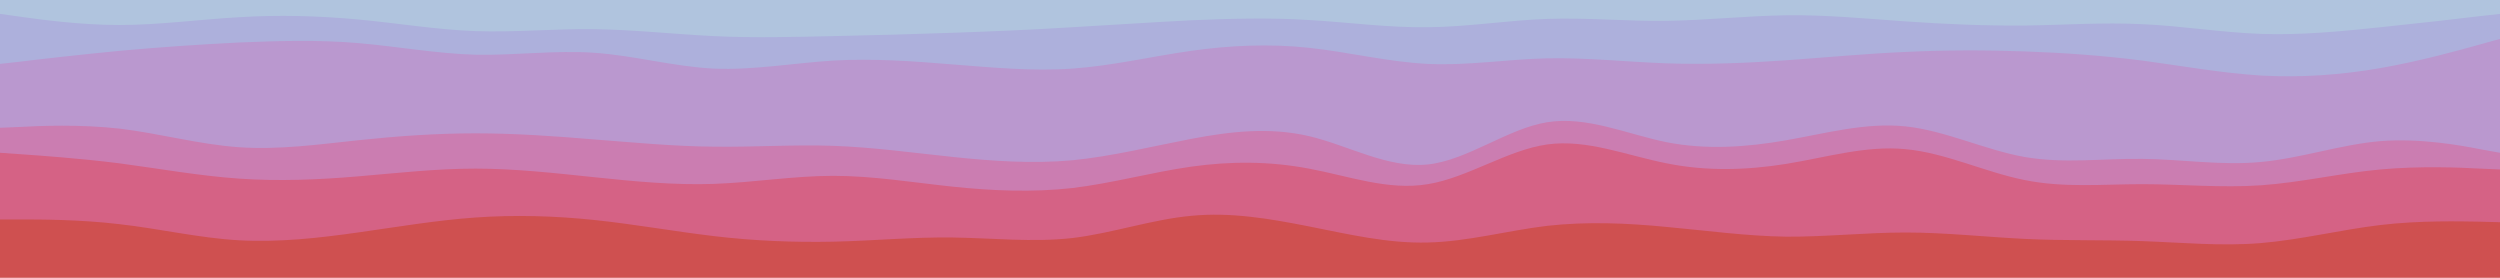 <svg id="visual" viewBox="0 0 900 100" width="900" height="100" xmlns="http://www.w3.org/2000/svg" xmlns:xlink="http://www.w3.org/1999/xlink" version="1.1"><path d="M0 7L7.2 8C14.3 9 28.7 11 43 11C57.3 11 71.7 9 86 8.2C100.3 7.3 114.7 7.7 128.8 9C143 10.3 157 12.7 171.2 13.2C185.3 13.7 199.7 12.3 214 12.5C228.3 12.7 242.7 14.3 257 15C271.3 15.7 285.7 15.3 300 15C314.3 14.7 328.7 14.3 343 13.8C357.3 13.3 371.7 12.7 386 11.8C400.3 11 414.7 10 428.8 9.3C443 8.7 457 8.3 471.2 9.2C485.3 10 499.7 12 514 11.8C528.3 11.7 542.7 9.3 557 8.8C571.3 8.3 585.7 9.7 600 9.5C614.3 9.3 628.7 7.7 643 7.5C657.3 7.3 671.7 8.7 686 9.7C700.3 10.7 714.7 11.3 728.8 11.2C743 11 757 10 771.2 10.7C785.3 11.3 799.7 13.7 814 14.2C828.3 14.7 842.7 13.3 857 11.8C871.3 10.3 885.7 8.7 892.8 7.8L900 7L900 0L892.8 0C885.7 0 871.3 0 857 0C842.7 0 828.3 0 814 0C799.7 0 785.3 0 771.2 0C757 0 743 0 728.8 0C714.7 0 700.3 0 686 0C671.7 0 657.3 0 643 0C628.7 0 614.3 0 600 0C585.7 0 571.3 0 557 0C542.7 0 528.3 0 514 0C499.7 0 485.3 0 471.2 0C457 0 443 0 428.8 0C414.7 0 400.3 0 386 0C371.7 0 357.3 0 343 0C328.7 0 314.3 0 300 0C285.7 0 271.3 0 257 0C242.7 0 228.3 0 214 0C199.7 0 185.3 0 171.2 0C157 0 143 0 128.8 0C114.7 0 100.3 0 86 0C71.7 0 57.3 0 43 0C28.7 0 14.3 0 7.2 0L0 0Z" fill="#b0c4de"></path><path d="M0 25L7.2 24.2C14.3 23.3 28.7 21.7 43 20.3C57.3 19 71.7 18 86 17.3C100.3 16.7 114.7 16.3 128.8 17.5C143 18.7 157 21.3 171.2 21.7C185.3 22 199.7 20 214 21C228.3 22 242.7 26 257 26.7C271.3 27.3 285.7 24.7 300 23.8C314.3 23 328.7 24 343 25.2C357.3 26.3 371.7 27.7 386 26.7C400.3 25.7 414.7 22.3 428.8 20.3C443 18.3 457 17.7 471.2 19.2C485.3 20.7 499.7 24.3 514 25C528.3 25.7 542.7 23.3 557 23C571.3 22.7 585.7 24.3 600 24.8C614.3 25.3 628.7 24.7 643 23.7C657.3 22.7 671.7 21.3 686 20.7C700.3 20 714.7 20 728.8 20.5C743 21 757 22 771.2 23.8C785.3 25.7 799.7 28.3 814 29.2C828.3 30 842.7 29 857 26.5C871.3 24 885.7 20 892.8 18L900 16L900 5L892.8 5.8C885.7 6.7 871.3 8.3 857 9.8C842.7 11.3 828.3 12.7 814 12.2C799.7 11.7 785.3 9.3 771.2 8.7C757 8 743 9 728.8 9.2C714.7 9.3 700.3 8.7 686 7.7C671.7 6.7 657.3 5.3 643 5.5C628.7 5.7 614.3 7.3 600 7.5C585.7 7.7 571.3 6.3 557 6.8C542.7 7.3 528.3 9.7 514 9.8C499.7 10 485.3 8 471.2 7.2C457 6.3 443 6.7 428.8 7.3C414.7 8 400.3 9 386 9.8C371.7 10.7 357.3 11.3 343 11.8C328.7 12.3 314.3 12.7 300 13C285.7 13.3 271.3 13.7 257 13C242.7 12.3 228.3 10.7 214 10.5C199.7 10.3 185.3 11.7 171.2 11.2C157 10.7 143 8.3 128.8 7C114.7 5.7 100.3 5.3 86 6.2C71.7 7 57.3 9 43 9C28.7 9 14.3 7 7.2 6L0 5Z" fill="#adb0dc"></path><path d="M0 48L7.2 47.7C14.3 47.3 28.7 46.7 43 48.3C57.3 50 71.7 54 86 55C100.3 56 114.7 54 128.8 52.5C143 51 157 50 171.2 50C185.3 50 199.7 51 214 52.2C228.3 53.3 242.7 54.7 257 54.8C271.3 55 285.7 54 300 54.5C314.3 55 328.7 57 343 58.5C357.3 60 371.7 61 386 59.7C400.3 58.3 414.7 54.7 428.8 52C443 49.3 457 47.7 471.2 51C485.3 54.3 499.7 62.7 514 61.2C528.3 59.7 542.7 48.3 557 46C571.3 43.7 585.7 50.3 600 53.2C614.3 56 628.7 55 643 52.5C657.3 50 671.7 46 686 47.5C700.3 49 714.7 56 728.8 58.5C743 61 757 59 771.2 59.2C785.3 59.3 799.7 61.7 814 60.3C828.3 59 842.7 54 857 52.8C871.3 51.7 885.7 54.3 892.8 55.7L900 57L900 14L892.8 16C885.7 18 871.3 22 857 24.5C842.7 27 828.3 28 814 27.2C799.7 26.3 785.3 23.7 771.2 21.8C757 20 743 19 728.8 18.5C714.7 18 700.3 18 686 18.7C671.7 19.3 657.3 20.7 643 21.7C628.7 22.7 614.3 23.3 600 22.8C585.7 22.3 571.3 20.7 557 21C542.7 21.3 528.3 23.7 514 23C499.7 22.3 485.3 18.7 471.2 17.2C457 15.7 443 16.3 428.8 18.3C414.7 20.3 400.3 23.7 386 24.7C371.7 25.7 357.3 24.3 343 23.2C328.7 22 314.3 21 300 21.8C285.7 22.7 271.3 25.3 257 24.7C242.7 24 228.3 20 214 19C199.7 18 185.3 20 171.2 19.7C157 19.3 143 16.7 128.8 15.5C114.7 14.3 100.3 14.7 86 15.3C71.7 16 57.3 17 43 18.3C28.7 19.7 14.3 21.3 7.2 22.2L0 23Z" fill="#ba98cf"></path><path d="M0 57L7.2 57.5C14.3 58 28.7 59 43 60.8C57.3 62.7 71.7 65.3 86 66.3C100.3 67.3 114.7 66.7 128.8 65.5C143 64.3 157 62.7 171.2 62.7C185.3 62.7 199.7 64.3 214 65.8C228.3 67.3 242.7 68.7 257 68.2C271.3 67.7 285.7 65.3 300 65.3C314.3 65.3 328.7 67.7 343 69.2C357.3 70.7 371.7 71.3 386 69.7C400.3 68 414.7 64 428.8 62C443 60 457 60 471.2 62.7C485.3 65.3 499.7 70.7 514 68.3C528.3 66 542.7 56 557 54C571.3 52 585.7 58 600 60.8C614.3 63.7 628.7 63.3 643 61C657.3 58.7 671.7 54.3 686 55.7C700.3 57 714.7 64 728.8 66.8C743 69.7 757 68.3 771.2 68.3C785.3 68.3 799.7 69.7 814 68.7C828.3 67.7 842.7 64.3 857 63C871.3 61.7 885.7 62.3 892.8 62.7L900 63L900 55L892.8 53.7C885.7 52.3 871.3 49.7 857 50.8C842.7 52 828.3 57 814 58.3C799.7 59.7 785.3 57.3 771.2 57.2C757 57 743 59 728.8 56.5C714.7 54 700.3 47 686 45.5C671.7 44 657.3 48 643 50.5C628.7 53 614.3 54 600 51.2C585.7 48.3 571.3 41.7 557 44C542.7 46.3 528.3 57.7 514 59.2C499.7 60.7 485.3 52.3 471.2 49C457 45.7 443 47.3 428.8 50C414.7 52.7 400.3 56.3 386 57.7C371.7 59 357.3 58 343 56.5C328.7 55 314.3 53 300 52.5C285.7 52 271.3 53 257 52.8C242.7 52.7 228.3 51.3 214 50.2C199.7 49 185.3 48 171.2 48C157 48 143 49 128.8 50.5C114.7 52 100.3 54 86 53C71.7 52 57.3 48 43 46.3C28.7 44.7 14.3 45.3 7.2 45.7L0 46Z" fill="#cb7db1"></path><path d="M0 81L7.2 81C14.3 81 28.7 81 43 82.7C57.3 84.3 71.7 87.7 86 88.5C100.3 89.3 114.7 87.7 128.8 85.7C143 83.7 157 81.3 171.2 80.3C185.3 79.3 199.7 79.7 214 81.2C228.3 82.7 242.7 85.3 257 87C271.3 88.7 285.7 89.3 300 89C314.3 88.7 328.7 87.3 343 87.5C357.3 87.7 371.7 89.3 386 87.7C400.3 86 414.7 81 428.8 79.7C443 78.3 457 80.7 471.2 83.5C485.3 86.3 499.7 89.7 514 89.3C528.3 89 542.7 85 557 83.3C571.3 81.7 585.7 82.3 600 83.7C614.3 85 628.7 87 643 87.2C657.3 87.3 671.7 85.7 686 85.7C700.3 85.7 714.7 87.3 728.8 88C743 88.7 757 88.3 771.2 88.8C785.3 89.3 799.7 90.7 814 89.5C828.3 88.3 842.7 84.7 857 83C871.3 81.3 885.7 81.7 892.8 81.8L900 82L900 61L892.8 60.7C885.7 60.3 871.3 59.7 857 61C842.7 62.3 828.3 65.7 814 66.7C799.7 67.7 785.3 66.3 771.2 66.3C757 66.3 743 67.7 728.8 64.8C714.7 62 700.3 55 686 53.7C671.7 52.3 657.3 56.7 643 59C628.7 61.3 614.3 61.7 600 58.8C585.7 56 571.3 50 557 52C542.7 54 528.3 64 514 66.3C499.7 68.7 485.3 63.3 471.2 60.7C457 58 443 58 428.8 60C414.7 62 400.3 66 386 67.7C371.7 69.3 357.3 68.7 343 67.2C328.7 65.7 314.3 63.3 300 63.3C285.7 63.3 271.3 65.7 257 66.2C242.7 66.7 228.3 65.3 214 63.8C199.7 62.3 185.3 60.7 171.2 60.7C157 60.7 143 62.3 128.8 63.5C114.7 64.7 100.3 65.3 86 64.3C71.7 63.3 57.3 60.7 43 58.8C28.7 57 14.3 56 7.2 55.5L0 55Z" fill="#d56285"></path><path d="M0 101L7.2 101C14.3 101 28.7 101 43 101C57.3 101 71.7 101 86 101C100.3 101 114.7 101 128.8 101C143 101 157 101 171.2 101C185.3 101 199.7 101 214 101C228.3 101 242.7 101 257 101C271.3 101 285.7 101 300 101C314.3 101 328.7 101 343 101C357.3 101 371.7 101 386 101C400.3 101 414.7 101 428.8 101C443 101 457 101 471.2 101C485.3 101 499.7 101 514 101C528.3 101 542.7 101 557 101C571.3 101 585.7 101 600 101C614.3 101 628.7 101 643 101C657.3 101 671.7 101 686 101C700.3 101 714.7 101 728.8 101C743 101 757 101 771.2 101C785.3 101 799.7 101 814 101C828.3 101 842.7 101 857 101C871.3 101 885.7 101 892.8 101L900 101L900 80L892.8 79.8C885.7 79.7 871.3 79.3 857 81C842.7 82.7 828.3 86.3 814 87.5C799.7 88.7 785.3 87.3 771.2 86.8C757 86.3 743 86.7 728.8 86C714.7 85.3 700.3 83.7 686 83.7C671.7 83.7 657.3 85.3 643 85.2C628.7 85 614.3 83 600 81.7C585.7 80.3 571.3 79.7 557 81.3C542.7 83 528.3 87 514 87.3C499.7 87.7 485.3 84.3 471.2 81.5C457 78.7 443 76.3 428.8 77.7C414.7 79 400.3 84 386 85.7C371.7 87.3 357.3 85.7 343 85.5C328.7 85.3 314.3 86.7 300 87C285.7 87.3 271.3 86.7 257 85C242.7 83.3 228.3 80.7 214 79.2C199.7 77.7 185.3 77.3 171.2 78.3C157 79.3 143 81.7 128.8 83.7C114.7 85.7 100.3 87.3 86 86.5C71.7 85.7 57.3 82.3 43 80.7C28.7 79 14.3 79 7.2 79L0 79Z" fill="#cf5050"></path></svg>